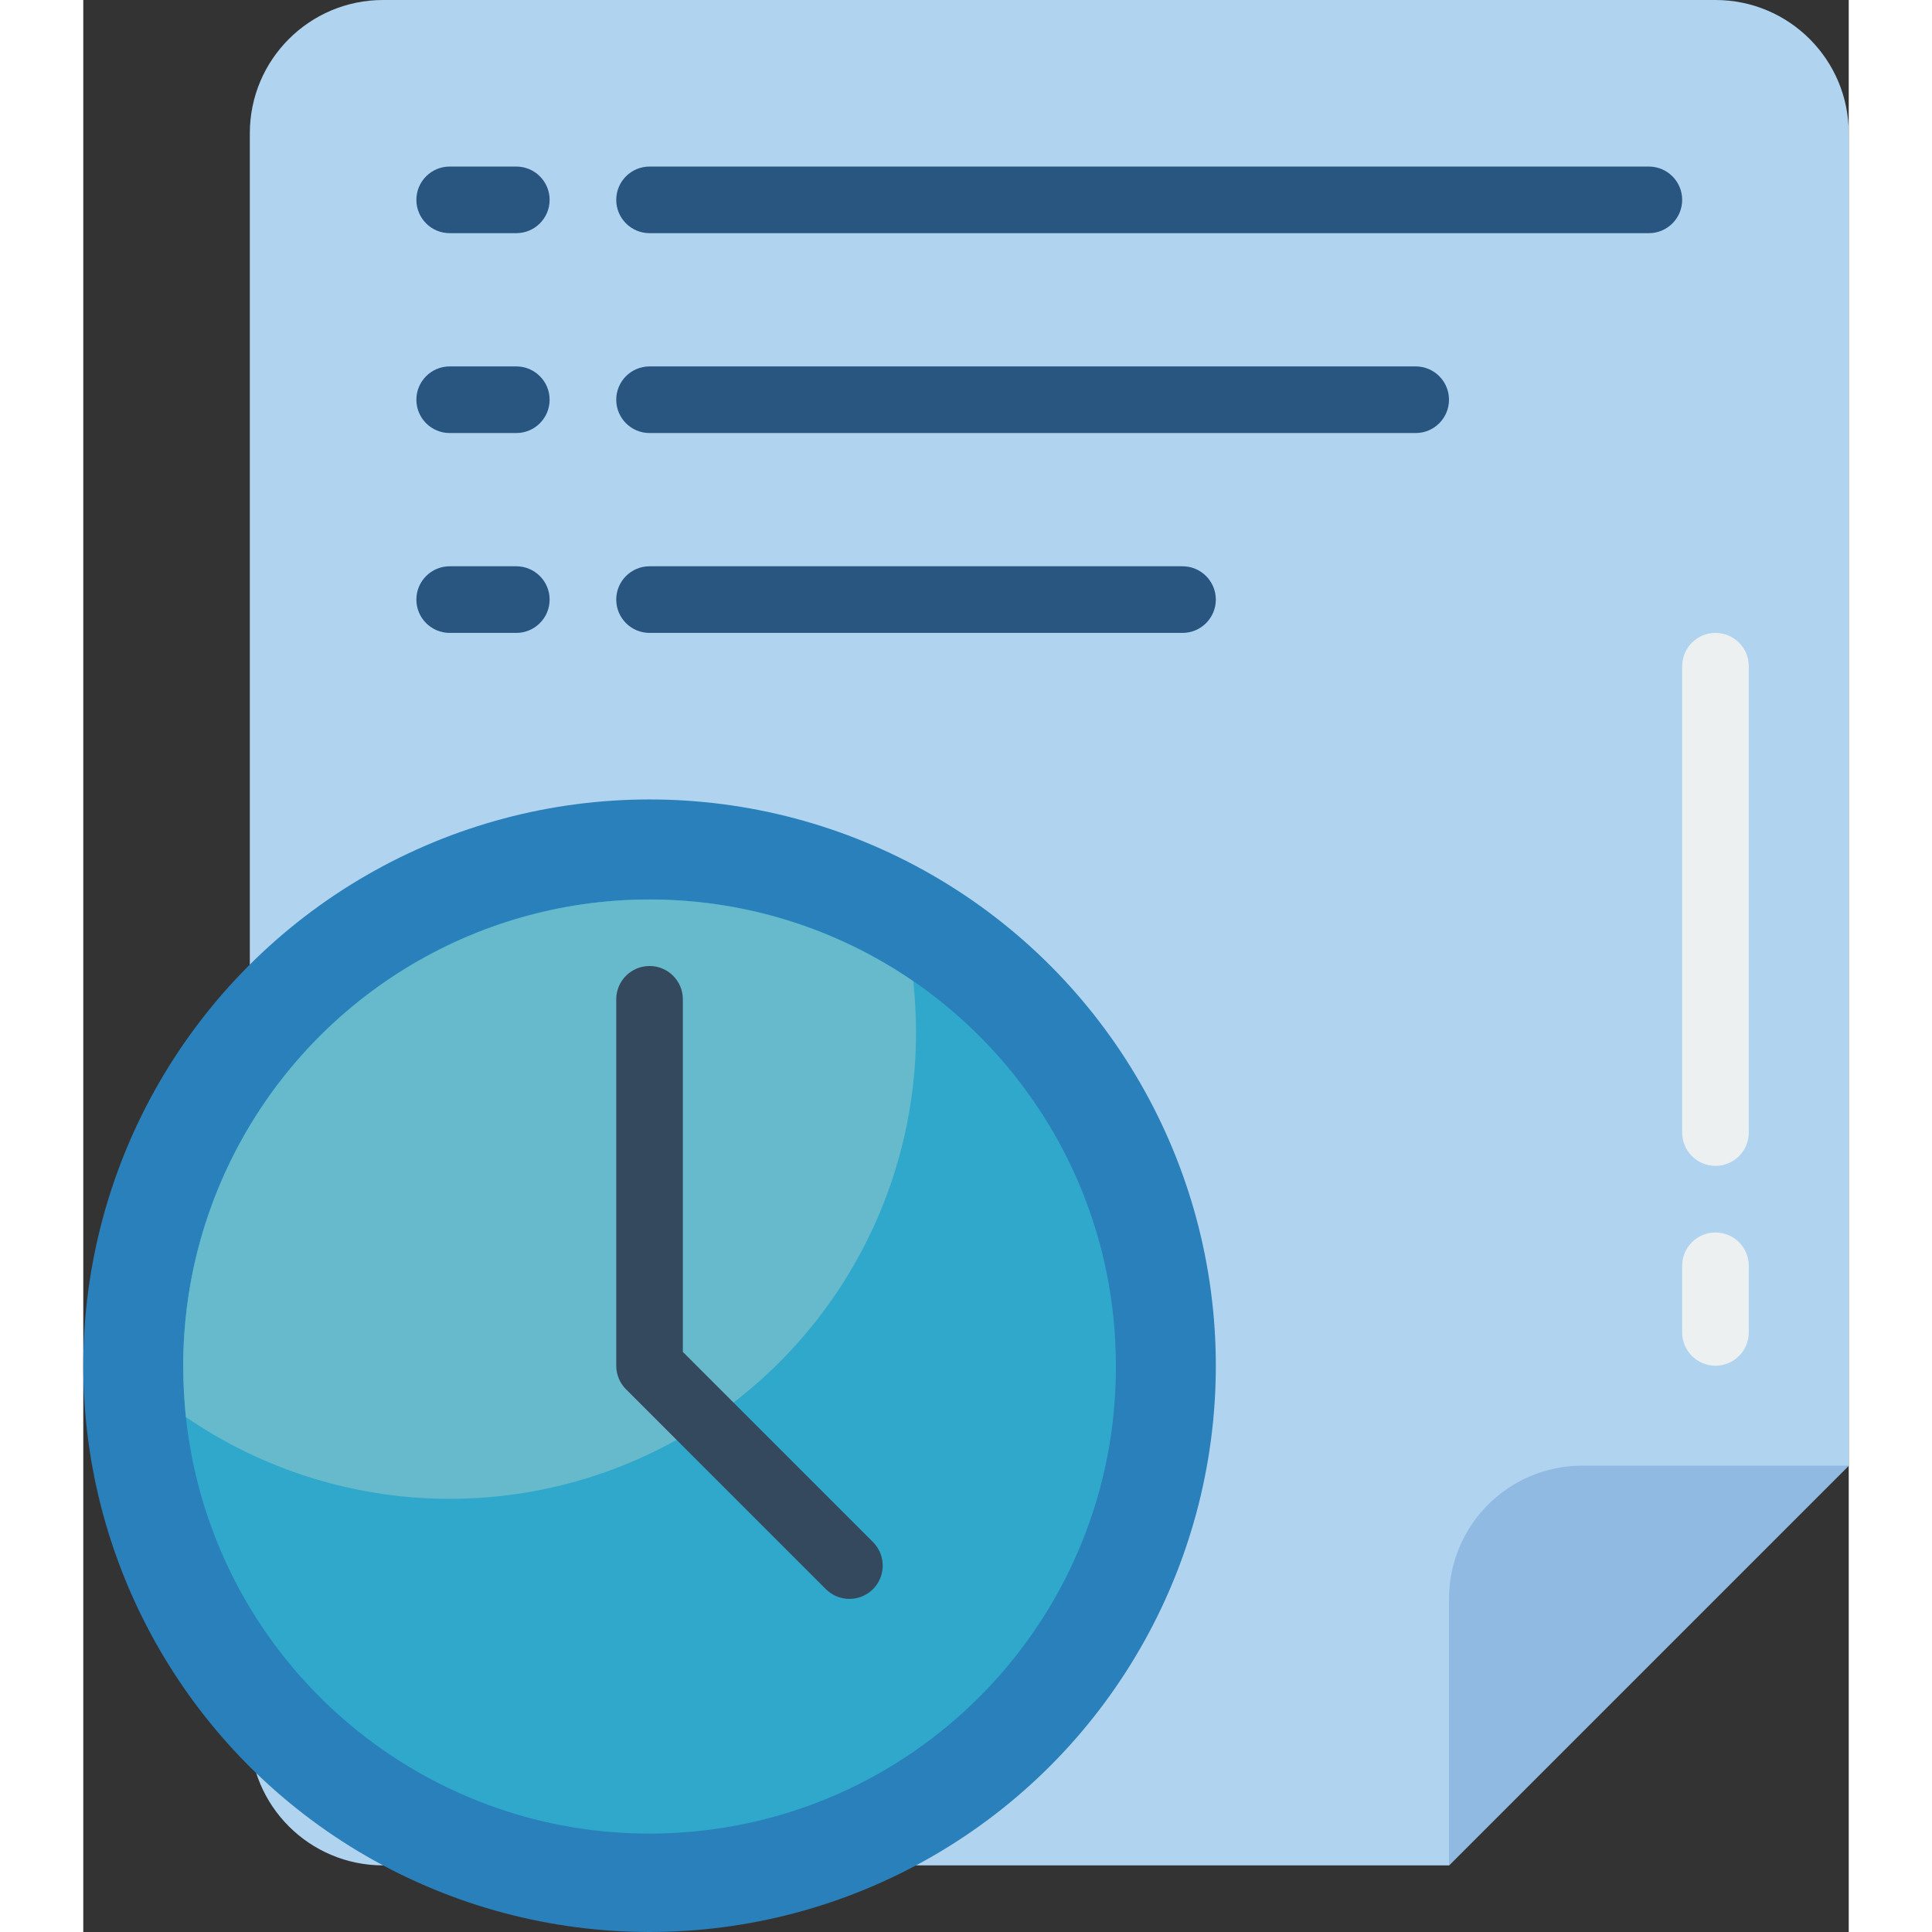 <svg height="512" viewBox="0 0 53 58" width="512" xmlns="http://www.w3.org/2000/svg"><rect x="0" y="0" width="53" height="58" fill="#333333" stroke="none"/><g id="Page-1" fill="none" fill-rule="evenodd"><g id="029---File-Schedule" fill-rule="nonzero"><path id="Shape" d="m5 52v-48c0-2.209 1.791-4 4-4h40c2.209 0 4 1.791 4 4v40l-12 12h-32c-2.209 0-4-1.791-4-4z" fill="#b0d3f0"/><path id="Shape" d="m41 56v-8c0-2.209 1.791-4 4-4h8z" fill="#90bae1"/><g fill="#285680"><path id="Shape" d="m13 7h-2c-.552 0-1-.448-1-1s.448-1 1-1h2c.552 0 1 .448 1 1s-.448 1-1 1z"/><path id="Shape" d="m47 7h-30c-.552 0-1-.448-1-1s.448-1 1-1h30c.552 0 1 .448 1 1s-.448 1-1 1z"/><path id="Shape" d="m13 13h-2c-.552 0-1-.448-1-1s.448-1 1-1h2c.552 0 1 .448 1 1s-.448 1-1 1z"/><path id="Shape" d="m40 13h-23c-.552 0-1-.448-1-1s.448-1 1-1h23c.552 0 1 .448 1 1s-.448 1-1 1z"/><path id="Shape" d="m13 19h-2c-.552 0-1-.448-1-1s.448-1 1-1h2c.552 0 1 .448 1 1s-.448 1-1 1z"/><path id="Shape" d="m33 19h-16c-.552 0-1-.448-1-1s.448-1 1-1h16c.552 0 1 .448 1 1s-.448 1-1 1z"/></g><path id="Shape" d="m49 35c-.552 0-1-.448-1-1v-14c0-.552.448-1 1-1s1 .448 1 1v14c0 .552-.448 1-1 1z" fill="#ecf0f1"/><path id="Shape" d="m49 41c-.552 0-1-.448-1-1v-2c0-.552.448-1 1-1s1 .448 1 1v2c0 .552-.448 1-1 1z" fill="#ecf0f1"/><circle id="Oval" cx="17" cy="41" fill="#2980ba" r="17"/><path id="Shape" d="m31 41c.025 7.45-5.79 13.615-13.229 14.025-7.439.41-13.896-5.077-14.691-12.485-.05-.51-.08-1.02-.08-1.54 0-7.732 6.268-14 14-14s14 6.268 14 14z" fill="#2fa8cc"/><path id="Shape" d="m25 31c-.002 5.196-2.881 9.963-7.478 12.384-4.598 2.42-10.157 2.096-14.442-.844-.05-.51-.08-1.02-.08-1.54.002-5.196 2.881-9.963 7.478-12.384 4.598-2.42 10.157-2.096 14.442.844.05.51.08 1.02.08 1.54z" fill="#67b9cc"/><path id="Shape" d="m23 48c-.265-0-.52-.105-.707-.293l-6-6c-.188-.187-.293-.442-.293-.707v-11c0-.552.448-1 1-1s1 .448 1 1v10.586l5.707 5.707c.286.286.371.716.217 1.09-.155.374-.519.617-.924.617z" fill="#35495e"/></g></g></svg>
